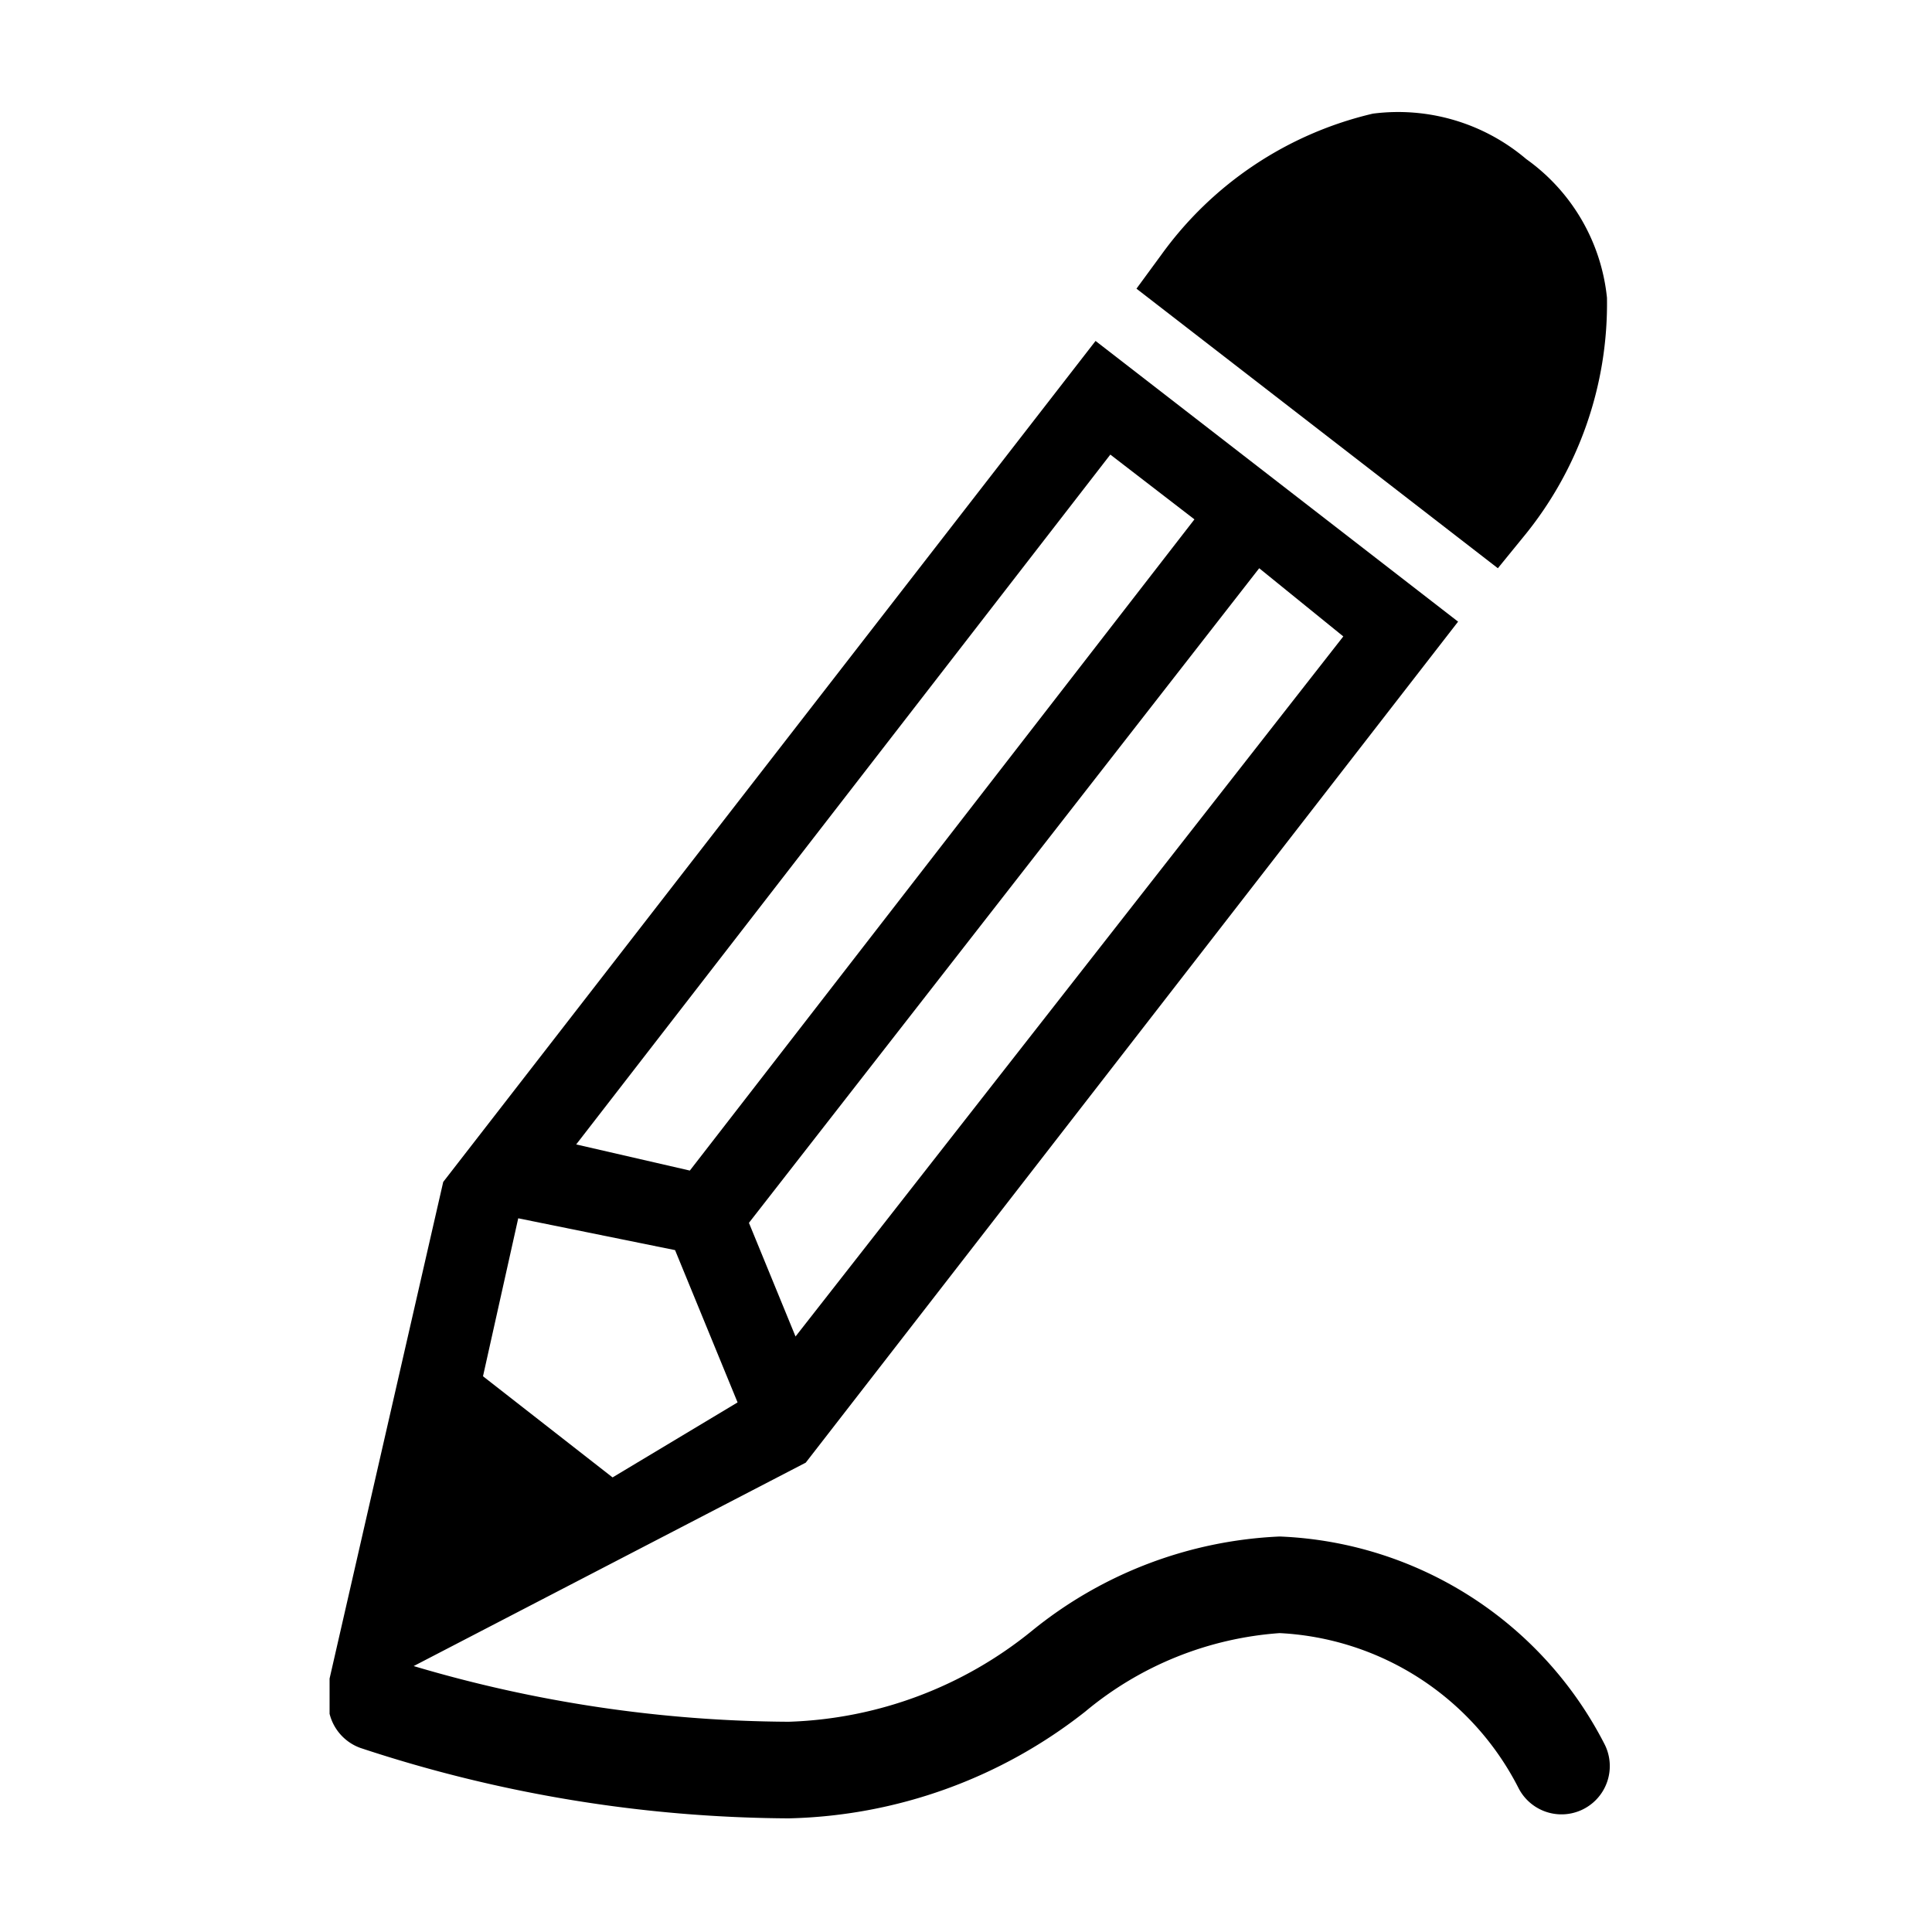 <svg id="Layer_1" data-name="Layer 1" xmlns="http://www.w3.org/2000/svg" viewBox="0 0 17 17"><title>1</title><path d="M13.4,4.73a3.23,3.23,0,0,0,.74-2.11,1.71,1.71,0,0,0-.71-1.22A1.74,1.74,0,0,0,12.08,1a3.19,3.19,0,0,0-1.86,1.24L10,2.54,13.18,5Z"/><path d="M14.12,15.35a3.36,3.36,0,0,0-2.86-1.83,3.71,3.71,0,0,0-2.18.83,3.57,3.57,0,0,1-2.14.8,11.78,11.78,0,0,1-3.3-.49l3.45-1.79,5.74-7.4L9.64,3,3.9,10.4l-1,4.37s0,.31,0,.31a.43.43,0,0,0,.27.3A12.17,12.17,0,0,0,6.94,16a4.37,4.37,0,0,0,2.61-.94,3,3,0,0,1,1.71-.69,2.5,2.5,0,0,1,2.1,1.36.42.42,0,1,0,.76-.38ZM11.82,5.6,7,11.76l-.41-1L11.08,5ZM9.77,4l.74.57L6.07,10.3l-1-.23ZM4.56,10.72h0L5.94,11l.55,1.34L5.39,13l-1.14-.89Z"/></svg>